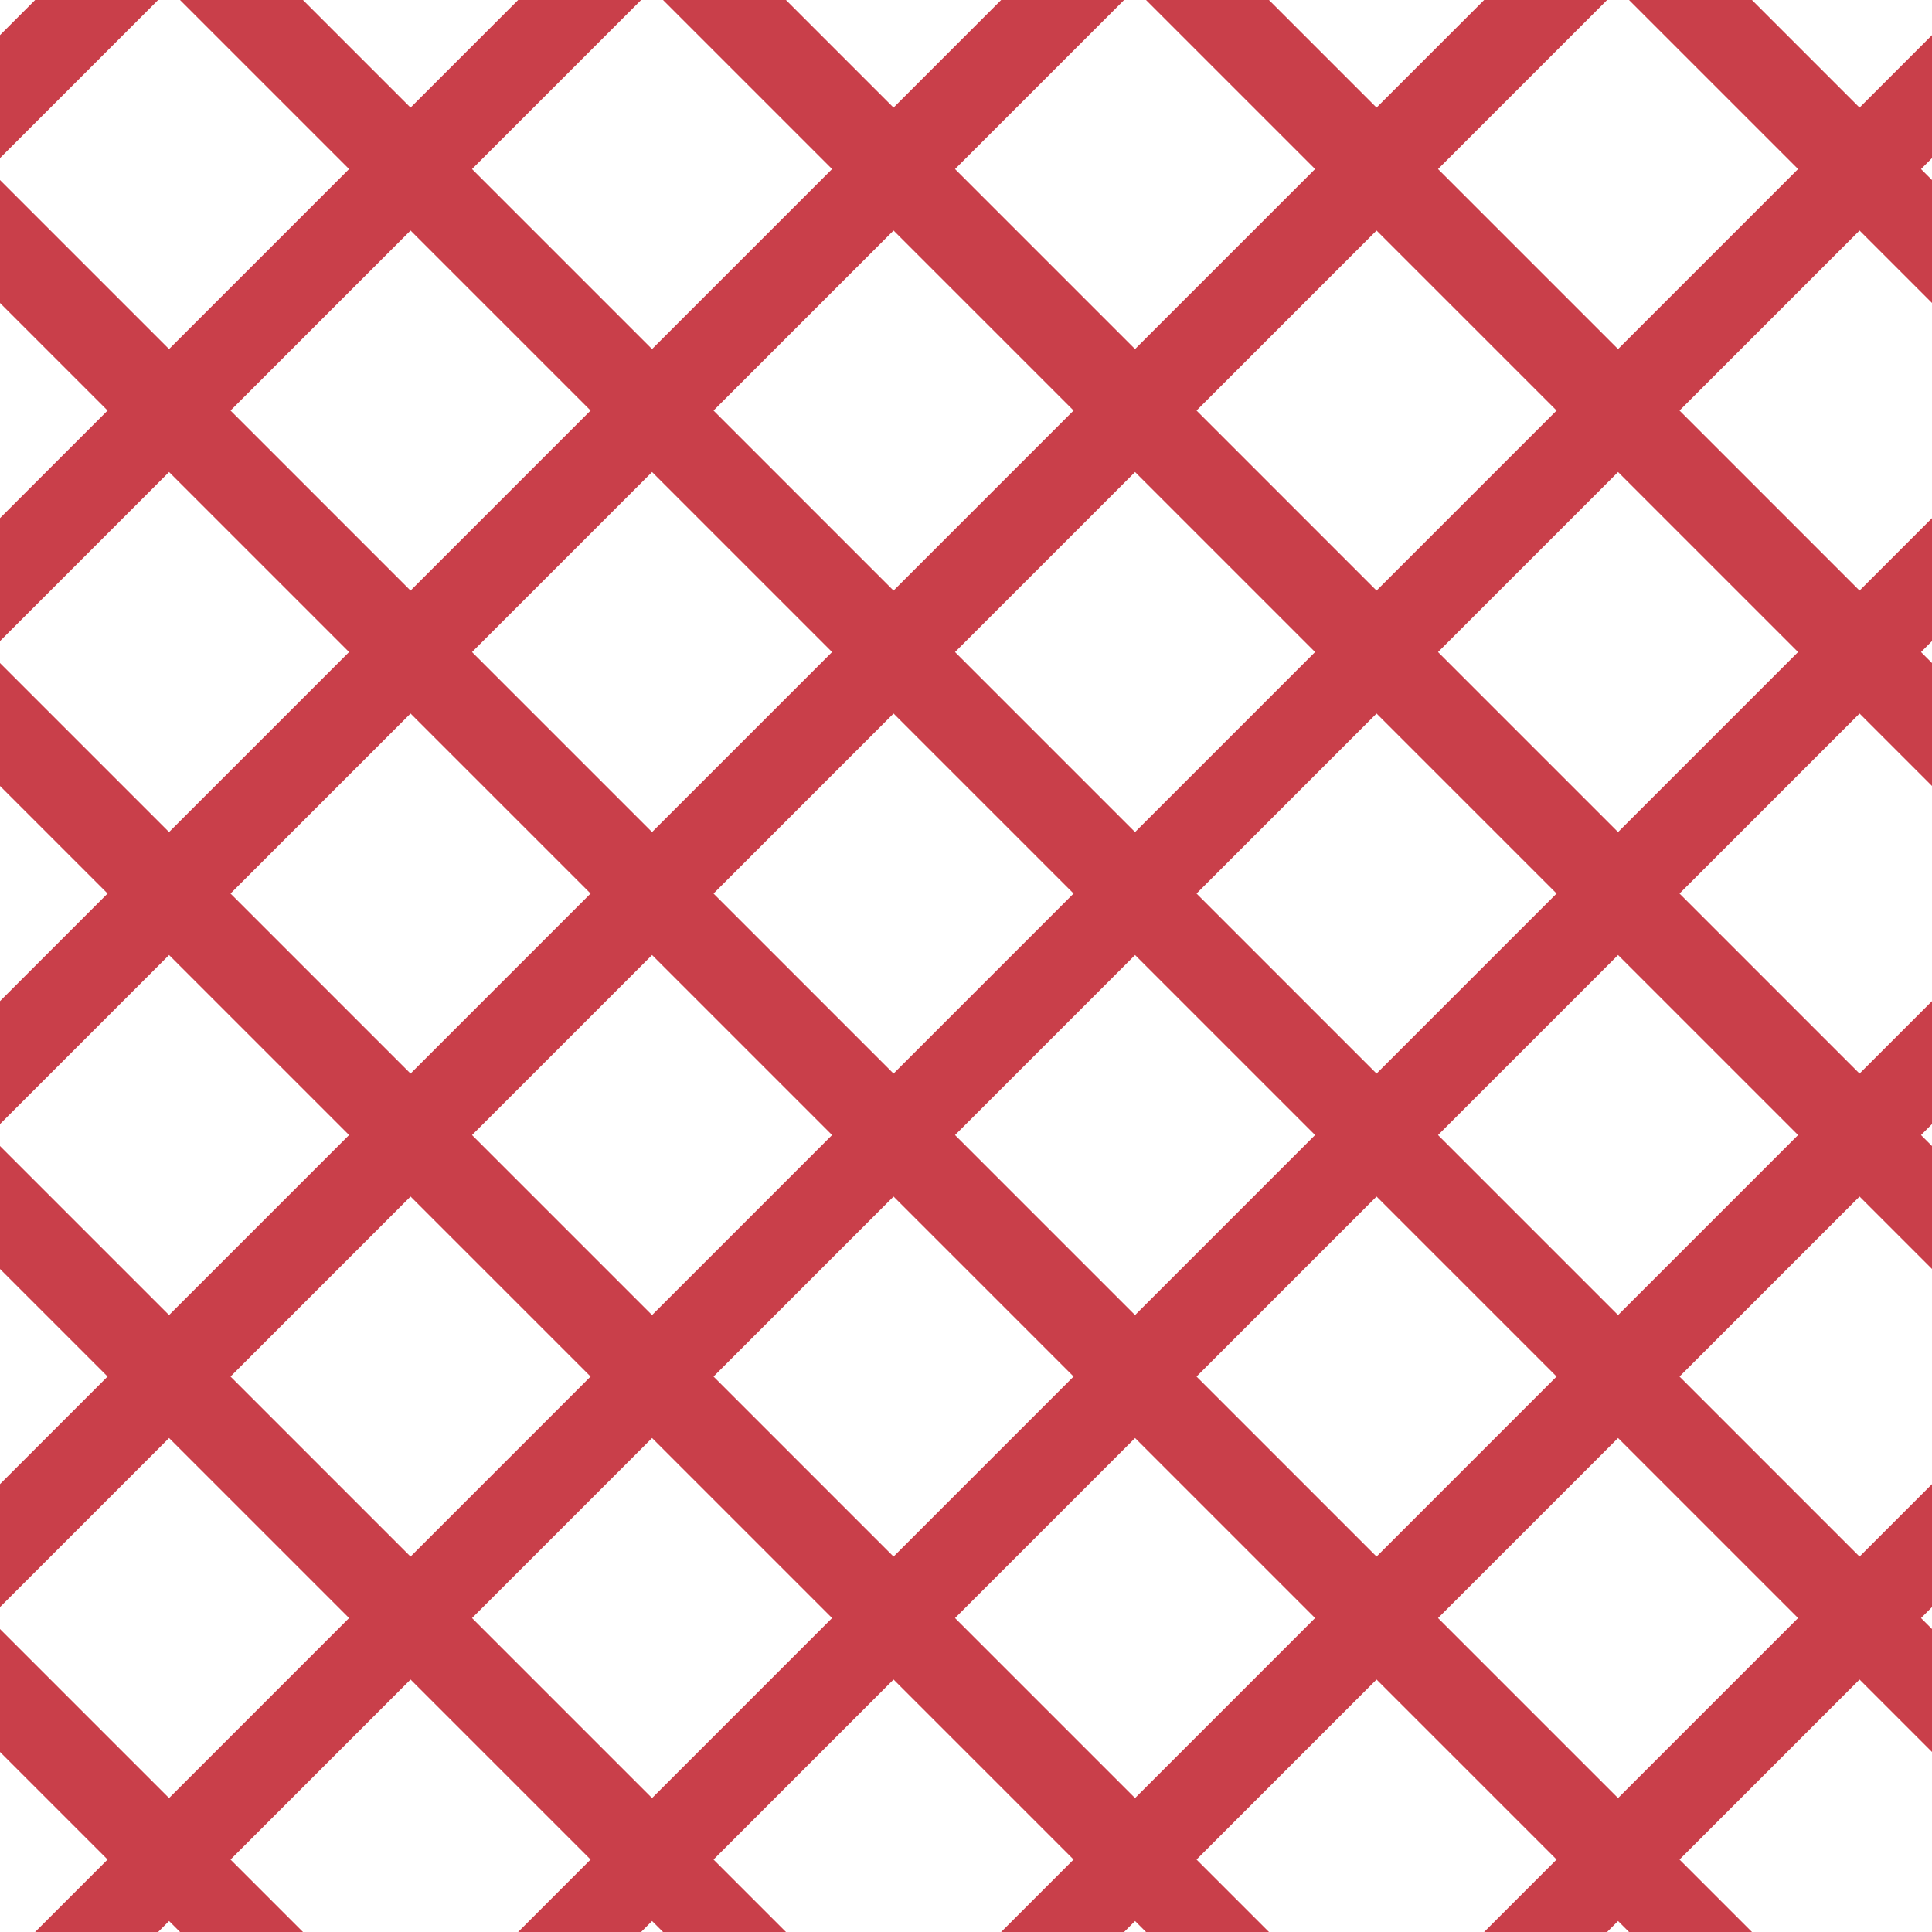 <?xml version="1.0" encoding="UTF-8"?>
<svg xmlns="http://www.w3.org/2000/svg" xmlns:xlink="http://www.w3.org/1999/xlink" style="isolation:isolate" viewBox="0 0 200 200" width="200" height="200">
<line x1='10' y1='0' x2='0' y2='10' stroke-width='9' stroke-linecap='square' stroke='#C93F4A' />
<line x1='60' y1='0' x2='0' y2='60' stroke-width='9' stroke-linecap='square' stroke='#C93F4A' />
<line x1='110' y1='0' x2='0' y2='110' stroke-width='9' stroke-linecap='square' stroke='#C93F4A' />
<line x1='160' y1='0' x2='0' y2='160' stroke-width='9' stroke-linecap='square' stroke='#C93F4A' />
<line x1='200' y1='10' x2='10' y2='200' stroke-width='9' stroke-linecap='square' stroke='#C93F4A' />
<line x1='200' y1='60' x2='60' y2='200' stroke-width='9' stroke-linecap='square' stroke='#C93F4A' />
<line x1='200' y1='110' x2='110' y2='200' stroke-width='9' stroke-linecap='square' stroke='#C93F4A' />
<line x1='200' y1='160' x2='160' y2='200' stroke-width='9' stroke-linecap='square' stroke='#C93F4A' />
<line x1='0' y1='25' x2='175' y2='200' stroke-width='9' stroke-linecap='square' stroke='#C93F4A' />
<line x1='0' y1='75' x2='125' y2='200' stroke-width='9' stroke-linecap='square' stroke='#C93F4A' />
<line x1='0' y1='125' x2='75' y2='200' stroke-width='9' stroke-linecap='square' stroke='#C93F4A' />
<line x1='0' y1='175' x2='25' y2='200' stroke-width='9' stroke-linecap='square' stroke='#C93F4A' />
<line x1='25' y1='0' x2='200' y2='175' stroke-width='9' stroke-linecap='square' stroke='#C93F4A' />
<line x1='75' y1='0' x2='200' y2='125' stroke-width='9' stroke-linecap='square' stroke='#C93F4A' />
<line x1='125' y1='0' x2='200' y2='75' stroke-width='9' stroke-linecap='square' stroke='#C93F4A' />
<line x1='175' y1='0' x2='200' y2='25' stroke-width='9' stroke-linecap='square' stroke='#C93F4A' />
</svg>
